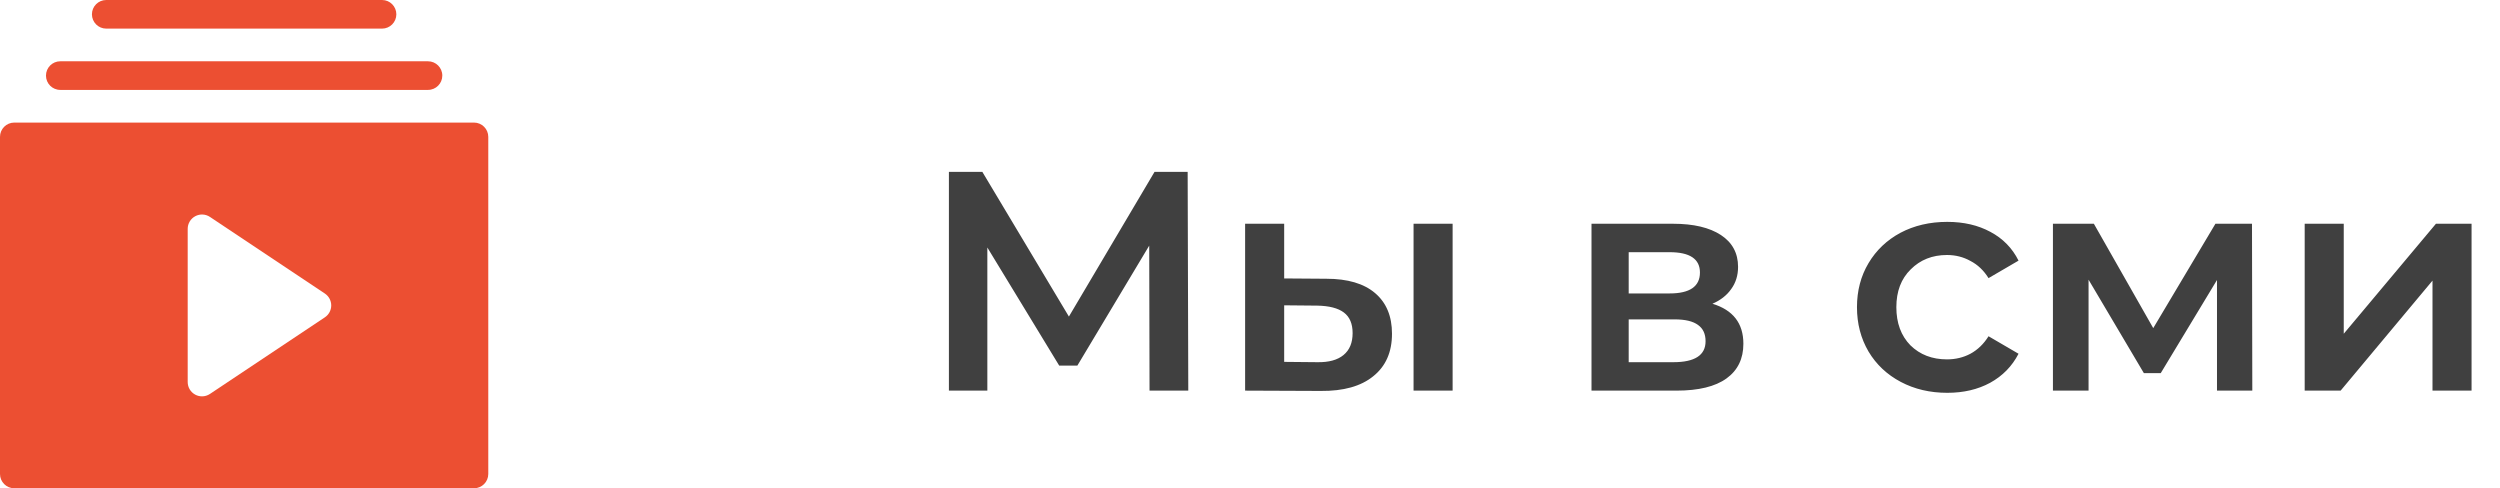 <svg width="128" height="25" viewBox="0 0 128 25" fill="none" xmlns="http://www.w3.org/2000/svg">
<path d="M58.856 20L58.84 12.576L55.16 18.72H54.232L50.552 12.672V20H48.584V8.8H50.296L54.728 16.208L59.112 8.8H60.808L60.84 20H58.856ZM67.91 14.272C68.998 14.272 69.83 14.517 70.406 15.008C70.982 15.499 71.27 16.192 71.27 17.088C71.27 18.027 70.95 18.752 70.31 19.264C69.681 19.776 68.785 20.027 67.622 20.016L63.75 20V11.456H65.75V14.256L67.91 14.272ZM72.374 11.456H74.374V20H72.374V11.456ZM67.446 18.544C68.033 18.555 68.481 18.432 68.79 18.176C69.1 17.92 69.254 17.547 69.254 17.056C69.254 16.576 69.105 16.224 68.806 16C68.508 15.776 68.054 15.659 67.446 15.648L65.75 15.632V18.528L67.446 18.544ZM87.677 15.552C88.733 15.872 89.261 16.555 89.261 17.6C89.261 18.368 88.973 18.96 88.397 19.376C87.821 19.792 86.967 20 85.837 20H81.485V11.456H85.661C86.706 11.456 87.522 11.648 88.109 12.032C88.695 12.416 88.989 12.96 88.989 13.664C88.989 14.101 88.871 14.48 88.637 14.8C88.413 15.12 88.093 15.371 87.677 15.552ZM83.389 15.024H85.485C86.519 15.024 87.037 14.667 87.037 13.952C87.037 13.259 86.519 12.912 85.485 12.912H83.389V15.024ZM85.677 18.544C86.775 18.544 87.325 18.187 87.325 17.472C87.325 17.099 87.197 16.821 86.941 16.64C86.685 16.448 86.285 16.352 85.741 16.352H83.389V18.544H85.677ZM99.701 20.112C98.815 20.112 98.021 19.925 97.317 19.552C96.613 19.179 96.063 18.661 95.669 18C95.274 17.328 95.077 16.571 95.077 15.728C95.077 14.885 95.274 14.133 95.669 13.472C96.063 12.811 96.607 12.293 97.301 11.92C98.005 11.547 98.805 11.36 99.701 11.36C100.543 11.36 101.279 11.531 101.909 11.872C102.549 12.213 103.029 12.704 103.349 13.344L101.813 14.24C101.567 13.845 101.258 13.552 100.885 13.36C100.522 13.157 100.122 13.056 99.685 13.056C98.938 13.056 98.319 13.301 97.829 13.792C97.338 14.272 97.093 14.917 97.093 15.728C97.093 16.539 97.333 17.189 97.813 17.68C98.303 18.16 98.927 18.4 99.685 18.4C100.122 18.4 100.522 18.304 100.885 18.112C101.258 17.909 101.567 17.611 101.813 17.216L103.349 18.112C103.018 18.752 102.533 19.248 101.893 19.6C101.263 19.941 100.533 20.112 99.701 20.112ZM113.51 20V14.336L110.63 19.104H109.766L106.934 14.32V20H105.11V11.456H107.206L110.246 16.8L113.43 11.456H115.302L115.318 20H113.51ZM118 11.456H120V17.088L124.72 11.456H126.544V20H124.544V14.368L119.84 20H118V11.456Z" fill="#404040"/>
<path d="M24.268 6.276H0.732C0.328 6.276 0 6.604 0 7.008V24.268C0 24.672 0.328 25 0.732 25H24.268C24.672 25 25 24.672 25 24.268V7.008C25 6.604 24.672 6.276 24.268 6.276ZM16.633 16.247L10.749 20.17C10.626 20.252 10.485 20.293 10.343 20.293C10.224 20.293 10.105 20.264 9.997 20.206C9.759 20.079 9.61 19.831 9.61 19.561V11.716C9.61 11.445 9.759 11.197 9.997 11.07C10.235 10.942 10.524 10.956 10.749 11.106L16.633 15.029C16.836 15.165 16.959 15.393 16.959 15.638C16.959 15.883 16.836 16.112 16.633 16.247Z" fill="#EC4F32"/>
<path d="M21.914 3.138H3.086C2.681 3.138 2.354 3.466 2.354 3.871C2.354 4.275 2.681 4.603 3.086 4.603H21.914C22.319 4.603 22.646 4.275 22.646 3.871C22.646 3.466 22.319 3.138 21.914 3.138Z" fill="#EC4F32"/>
<path d="M19.561 0H5.439C5.035 0 4.707 0.328 4.707 0.732C4.707 1.137 5.035 1.465 5.439 1.465H19.561C19.965 1.465 20.293 1.137 20.293 0.732C20.293 0.328 19.965 0 19.561 0Z" fill="#EC4F32"/>
</svg>
